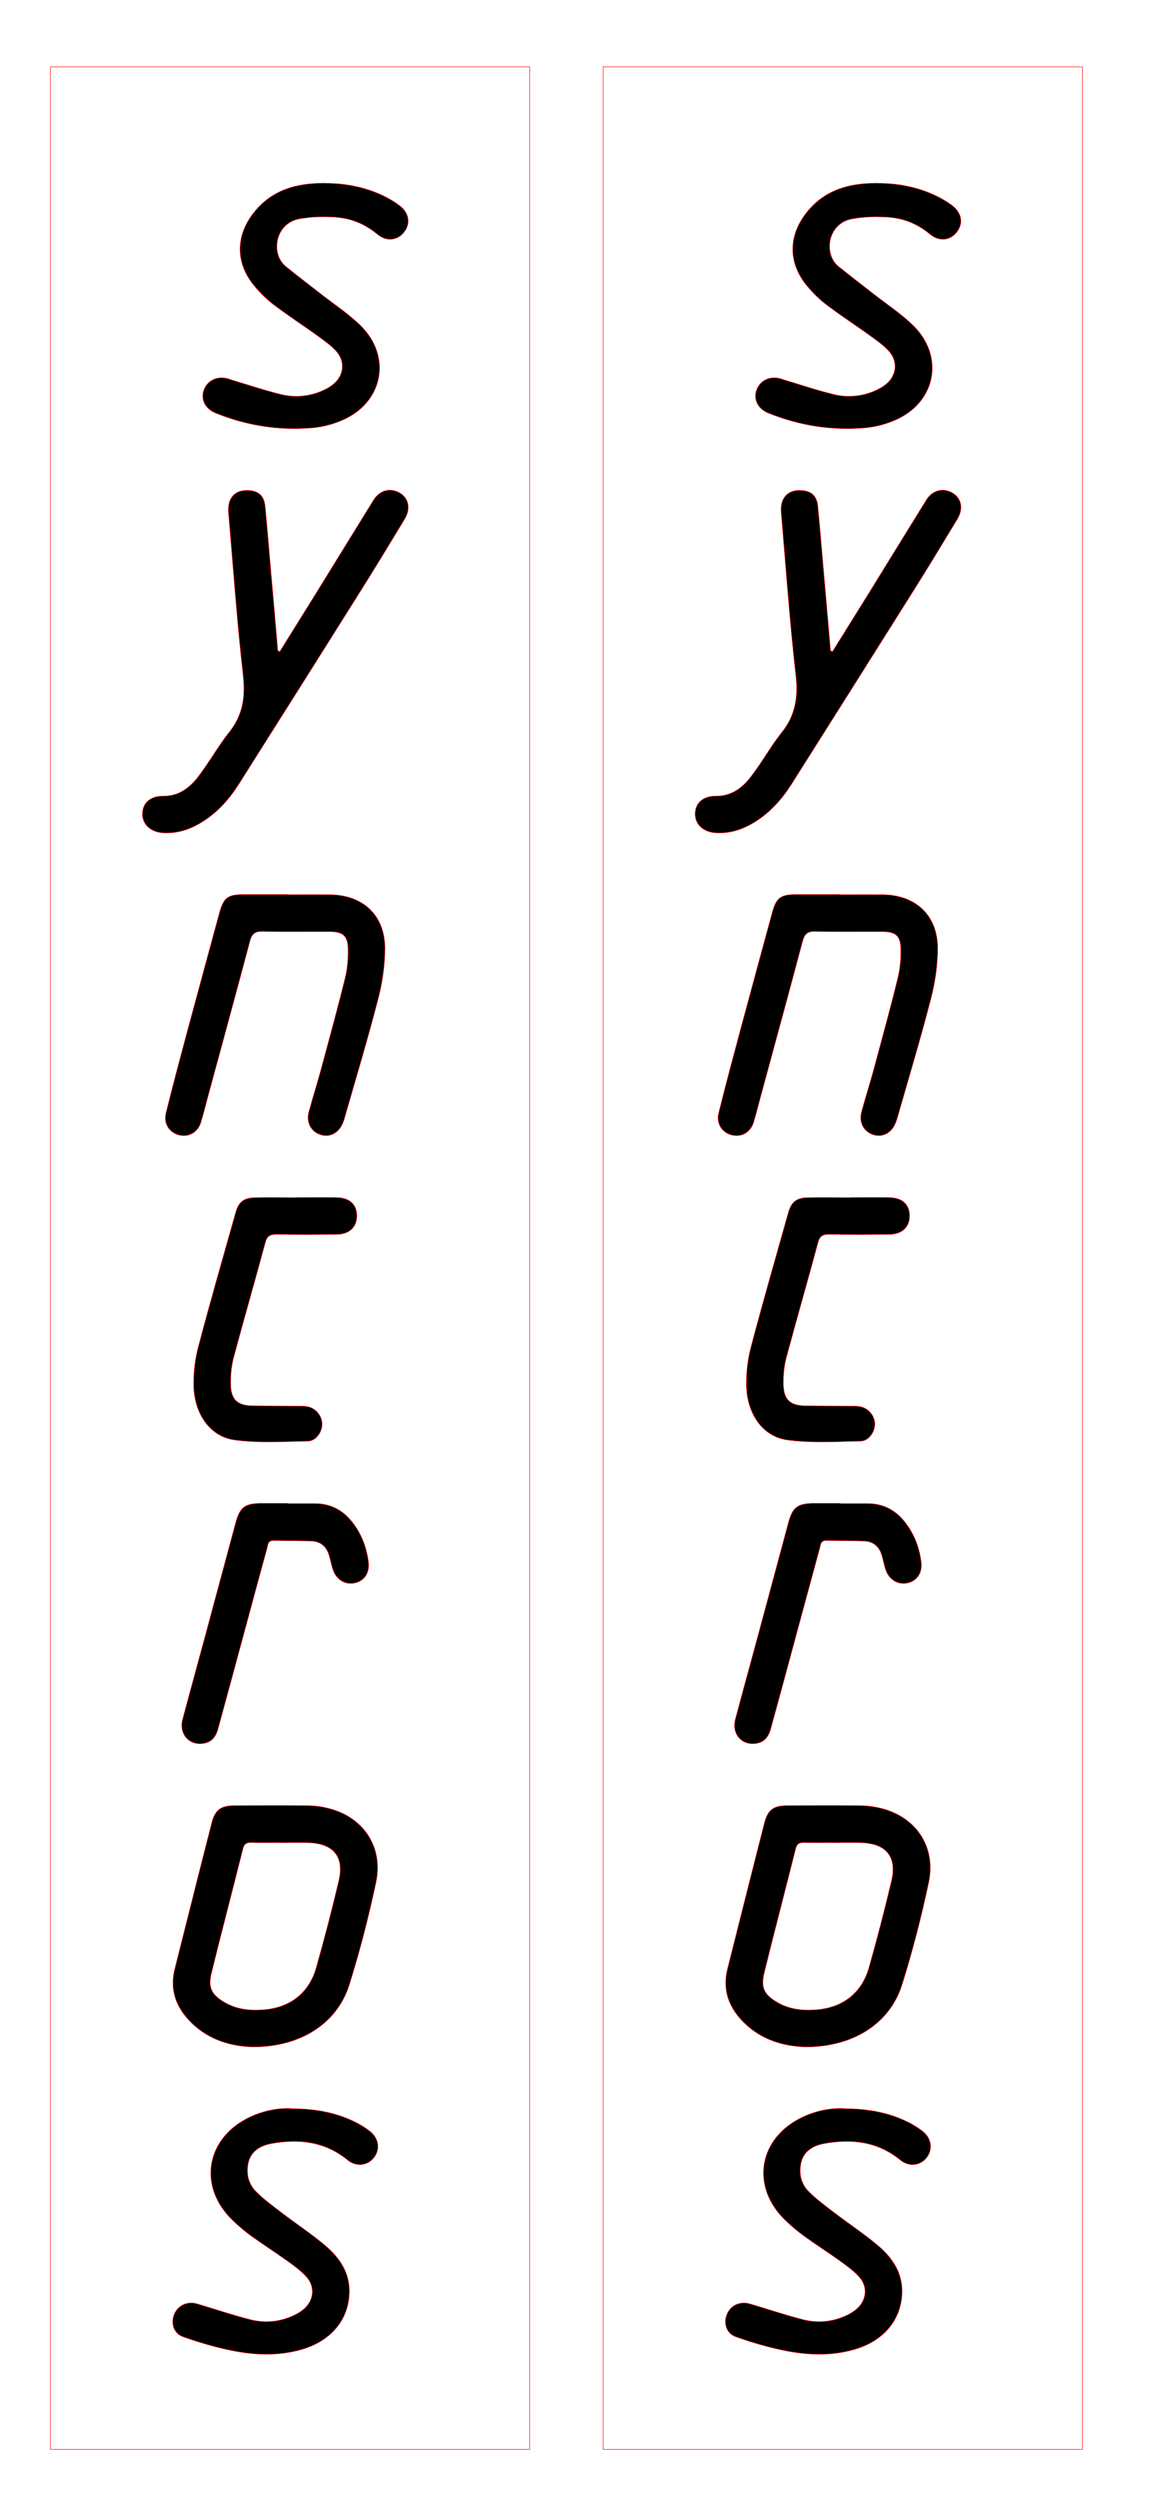 <?xml version="1.0" encoding="UTF-8"?>
<svg id="Layer_1" data-name="Layer 1" xmlns="http://www.w3.org/2000/svg" viewBox="0 0 153.28 331.62">
  <defs>
    <style>
      .cls-1 {
        fill: none;
      }

      .cls-1, .cls-2 {
        stroke: red;
        stroke-miterlimit: 10;
        stroke-width: .07px;
      }
    </style>
  </defs>
  <g>
    <g>
      <path class="cls-2" d="m33.55,271.53c-2.8-.08-5.77-.87-8.14-3.2-2.02-1.98-2.92-4.33-2.2-7.17,1.63-6.44,3.24-12.89,4.89-19.32.44-1.73,1.19-2.3,2.95-2.31,3.21-.02,6.43-.03,9.64,0,.89,0,1.79.1,2.65.3,4.78,1.07,7.57,5.08,6.55,9.88-.97,4.57-2.14,9.12-3.54,13.58-1.63,5.17-6.51,8.25-12.79,8.24Zm3.67-27.1h0c-1.29,0-2.59.02-3.88-.01-.62-.01-.94.17-1.11.84-1.37,5.49-2.82,10.96-4.17,16.46-.49,1.98.02,2.92,1.82,3.95,1.57.9,3.29,1.07,5.05.94,3.53-.25,6.07-2.19,7.04-5.57,1.08-3.81,2.08-7.65,2.99-11.51.76-3.21-.67-4.97-3.99-5.09-1.25-.04-2.5,0-3.75,0Z"/>
      <path class="cls-2" d="m37.12,86.46c1.62-2.61,3.25-5.21,4.87-7.82,2.53-4.1,5.05-8.2,7.59-12.3.75-1.21,2.01-1.62,3.21-1.08,1.4.63,1.8,2.12.9,3.61-2.01,3.32-4.02,6.64-6.09,9.92-5.29,8.42-10.6,16.83-15.92,25.24-1.23,1.94-2.74,3.64-4.68,4.89-1.61,1.04-3.35,1.66-5.3,1.56-1.65-.08-2.78-1.07-2.79-2.47-.01-1.46,1.03-2.42,2.75-2.4,2.04.02,3.5-1.08,4.63-2.55,1.47-1.9,2.63-4.04,4.13-5.92,1.82-2.28,2.17-4.69,1.85-7.56-.82-7.18-1.32-14.39-1.94-21.58-.17-1.94.88-3.07,2.69-2.94,1.32.09,2.02.73,2.16,2.09.29,2.97.53,5.95.79,8.93.15,1.73.31,3.46.46,5.2.15,1.68.29,3.36.43,5.04.09.04.18.08.26.12Z"/>
      <path class="cls-2" d="m38.19,118.69c1.87,0,3.75-.01,5.62,0,4.34.04,7.24,2.71,7.27,7.04.01,2.24-.33,4.55-.89,6.73-1.36,5.27-2.93,10.48-4.43,15.71-.07.26-.15.52-.25.76-.53,1.35-1.75,2-2.97,1.59-1.26-.41-1.92-1.63-1.55-3,.52-1.94,1.14-3.85,1.66-5.79,1.08-4.01,2.18-8.01,3.17-12.04.3-1.24.41-2.56.38-3.84-.05-1.74-.7-2.26-2.46-2.27-2.95-.01-5.89.04-8.84-.03-1.03-.03-1.47.29-1.74,1.29-1.84,6.94-3.74,13.87-5.62,20.8-.29,1.08-.55,2.16-.88,3.23-.42,1.35-1.62,2.02-2.91,1.69-1.27-.32-2.06-1.51-1.72-2.89.9-3.64,1.87-7.26,2.84-10.88,1.4-5.21,2.83-10.42,4.24-15.63.57-2.09,1.08-2.49,3.3-2.5,1.92,0,3.84,0,5.76,0Z"/>
      <path class="cls-2" d="m43.22,24.32c2.46,0,5.09.45,7.55,1.61.76.36,1.5.79,2.18,1.29,1.35.99,1.58,2.44.65,3.59-.89,1.11-2.32,1.27-3.56.23-1.61-1.34-3.46-2.09-5.49-2.23-1.58-.11-3.22-.07-4.78.21-3.32.58-3.87,4.69-1.86,6.32,1.52,1.23,3.08,2.42,4.63,3.63,1.75,1.37,3.64,2.61,5.23,4.15,4.26,4.1,3.12,10.22-2.29,12.59-1.25.55-2.64.92-3.99,1.04-4.42.39-8.73-.29-12.85-1.95-1.5-.6-2.07-1.96-1.51-3.23.56-1.26,1.97-1.78,3.4-1.24.04.02.08.04.12.05,2.22.66,4.41,1.4,6.66,1.95,1.76.43,3.56.29,5.26-.4.61-.25,1.22-.57,1.72-1,1.4-1.18,1.54-3.04.3-4.39-.69-.74-1.54-1.35-2.37-1.95-1.95-1.41-3.98-2.72-5.9-4.18-.95-.72-1.82-1.59-2.58-2.51-2.46-2.97-2.5-6.52-.13-9.59,2.36-3.06,5.64-4.05,9.59-4Z"/>
      <path class="cls-2" d="m38.61,279.73c3.31,0,6.14.54,8.77,1.9.59.31,1.16.67,1.69,1.08,1.21.94,1.41,2.43.53,3.53-.84,1.05-2.33,1.23-3.47.29-3.01-2.46-6.46-2.84-10.11-2.18-2.28.42-3.35,1.79-3.16,4.07.06.77.48,1.66,1.02,2.21,1.05,1.08,2.29,1.98,3.49,2.9,1.91,1.46,3.93,2.79,5.77,4.34,2.01,1.69,3.4,3.79,3.2,6.6-.24,3.49-2.59,6.14-6.37,7.21-3.09.88-6.21.74-9.29.11-2.17-.44-4.32-1.08-6.41-1.82-1.17-.42-1.58-1.69-1.21-2.78.38-1.13,1.38-1.79,2.59-1.67.31.03.61.13.91.22,2.22.66,4.41,1.4,6.65,1.97,1.8.46,3.64.34,5.39-.38.61-.25,1.22-.58,1.72-1.01,1.35-1.16,1.54-2.96.36-4.28-.73-.82-1.66-1.48-2.56-2.13-1.56-1.12-3.18-2.15-4.73-3.27-.87-.63-1.69-1.32-2.46-2.06-4.74-4.5-3.63-11.03,2.33-13.78,1.82-.84,3.74-1.17,5.37-1.09Z"/>
      <path class="cls-2" d="m39.4,158.86c1.74,0,3.48-.02,5.22,0,1.76.02,2.73.9,2.73,2.43,0,1.51-1,2.44-2.72,2.46-2.63.02-5.27.03-7.9-.01-.83-.01-1.28.17-1.52,1.06-1.38,5.13-2.86,10.23-4.23,15.36-.3,1.15-.4,2.38-.37,3.57.06,1.96.92,2.72,2.86,2.76,2.05.03,4.11.02,6.16.04.44,0,.9,0,1.33.11,1.08.27,1.84,1.34,1.78,2.39-.06,1.02-.84,2.12-1.89,2.14-3.25.06-6.54.27-9.73-.16-3.25-.44-5.33-3.47-5.41-7.21-.03-1.72.18-3.49.62-5.15,1.57-5.95,3.28-11.87,4.95-17.8.41-1.44,1.09-1.95,2.63-1.98,1.83-.03,3.66,0,5.49,0Z"/>
      <path class="cls-2" d="m38.18,199.46c1.2,0,2.41,0,3.61,0,1.95,0,3.55.77,4.79,2.26,1.32,1.59,2.05,3.44,2.31,5.47.19,1.47-.56,2.55-1.86,2.81-1.26.25-2.43-.49-2.86-1.84-.19-.59-.3-1.21-.48-1.81-.33-1.15-1.09-1.86-2.3-1.92-1.69-.07-3.39-.05-5.08-.08-.79-.01-.77.63-.9,1.11-1.11,4.04-2.19,8.09-3.29,12.13-1.06,3.92-2.11,7.83-3.19,11.74-.36,1.31-1.06,1.89-2.21,1.97-1.76.12-2.96-1.39-2.48-3.2.97-3.66,1.98-7.31,2.97-10.97,1.36-5.04,2.71-10.07,4.07-15.11.56-2.09,1.22-2.58,3.41-2.59,1.16,0,2.32,0,3.48,0Z"/>
    </g>
    <rect class="cls-1" x="6.69" y="8.87" width="63.61" height="316.05"/>
  </g>
  <g>
    <g>
      <path class="cls-2" d="m106.9,271.53c-2.8-.08-5.77-.87-8.14-3.2-2.02-1.98-2.92-4.33-2.2-7.17,1.63-6.44,3.24-12.89,4.89-19.32.44-1.73,1.19-2.3,2.95-2.31,3.21-.02,6.43-.03,9.64,0,.89,0,1.79.1,2.65.3,4.78,1.07,7.57,5.08,6.55,9.88-.97,4.57-2.14,9.12-3.54,13.58-1.63,5.17-6.51,8.25-12.79,8.24Zm3.67-27.1h0c-1.29,0-2.59.02-3.88-.01-.62-.01-.94.17-1.11.84-1.37,5.49-2.82,10.96-4.17,16.46-.49,1.98.02,2.92,1.82,3.95,1.57.9,3.29,1.07,5.05.94,3.53-.25,6.07-2.19,7.04-5.57,1.08-3.81,2.08-7.65,2.99-11.51.76-3.21-.67-4.97-3.99-5.09-1.25-.04-2.5,0-3.75,0Z"/>
      <path class="cls-2" d="m110.47,86.46c1.62-2.61,3.25-5.21,4.87-7.82,2.53-4.1,5.05-8.2,7.59-12.3.75-1.21,2.01-1.62,3.21-1.08,1.4.63,1.8,2.12.9,3.61-2.01,3.32-4.02,6.64-6.09,9.92-5.29,8.42-10.6,16.83-15.92,25.24-1.23,1.94-2.74,3.64-4.68,4.89-1.61,1.04-3.35,1.66-5.3,1.56-1.65-.08-2.78-1.07-2.79-2.47-.01-1.46,1.03-2.42,2.75-2.4,2.04.02,3.5-1.08,4.63-2.55,1.47-1.9,2.63-4.04,4.13-5.92,1.82-2.28,2.17-4.69,1.85-7.56-.82-7.18-1.32-14.39-1.94-21.58-.17-1.94.88-3.07,2.69-2.94,1.32.09,2.02.73,2.16,2.09.29,2.97.53,5.95.79,8.93.15,1.73.31,3.46.46,5.2.15,1.68.29,3.36.43,5.04.09.04.18.08.26.12Z"/>
      <path class="cls-2" d="m111.54,118.69c1.87,0,3.75-.01,5.62,0,4.34.04,7.24,2.71,7.27,7.04.01,2.24-.33,4.55-.89,6.73-1.36,5.27-2.93,10.48-4.43,15.71-.07.26-.15.52-.25.76-.53,1.35-1.75,2-2.97,1.59-1.26-.41-1.92-1.63-1.55-3,.52-1.94,1.14-3.85,1.66-5.79,1.08-4.01,2.18-8.01,3.17-12.04.3-1.24.41-2.56.38-3.84-.05-1.74-.7-2.26-2.46-2.27-2.95-.01-5.89.04-8.84-.03-1.03-.03-1.47.29-1.74,1.29-1.84,6.94-3.74,13.87-5.62,20.8-.29,1.08-.55,2.16-.88,3.23-.42,1.35-1.62,2.02-2.91,1.69-1.27-.32-2.06-1.51-1.72-2.89.9-3.64,1.87-7.26,2.84-10.88,1.4-5.21,2.83-10.42,4.24-15.63.57-2.09,1.08-2.49,3.3-2.5,1.92,0,3.84,0,5.76,0Z"/>
      <path class="cls-2" d="m116.57,24.32c2.46,0,5.09.45,7.55,1.61.76.36,1.5.79,2.18,1.29,1.35.99,1.58,2.44.65,3.59-.89,1.11-2.32,1.27-3.56.23-1.61-1.34-3.46-2.09-5.49-2.23-1.58-.11-3.22-.07-4.78.21-3.32.58-3.87,4.69-1.86,6.32,1.52,1.23,3.08,2.42,4.63,3.63,1.75,1.37,3.64,2.61,5.23,4.15,4.26,4.1,3.12,10.22-2.29,12.59-1.25.55-2.64.92-3.99,1.04-4.42.39-8.73-.29-12.85-1.95-1.5-.6-2.07-1.96-1.51-3.23.56-1.26,1.97-1.78,3.4-1.24.04.02.08.04.12.05,2.22.66,4.41,1.4,6.66,1.95,1.76.43,3.56.29,5.26-.4.61-.25,1.22-.57,1.72-1,1.4-1.18,1.54-3.04.3-4.39-.69-.74-1.54-1.35-2.37-1.95-1.95-1.41-3.98-2.72-5.9-4.18-.95-.72-1.82-1.59-2.58-2.51-2.46-2.97-2.5-6.52-.13-9.59,2.36-3.06,5.64-4.05,9.59-4Z"/>
      <path class="cls-2" d="m111.96,279.73c3.31,0,6.14.54,8.77,1.9.59.31,1.16.67,1.69,1.08,1.21.94,1.41,2.43.53,3.53-.84,1.05-2.33,1.23-3.47.29-3.01-2.46-6.46-2.84-10.11-2.18-2.28.42-3.35,1.79-3.16,4.07.06.77.48,1.66,1.02,2.21,1.05,1.08,2.29,1.98,3.49,2.9,1.91,1.46,3.93,2.79,5.77,4.34,2.01,1.69,3.4,3.79,3.2,6.6-.24,3.49-2.59,6.14-6.37,7.21-3.09.88-6.21.74-9.29.11-2.17-.44-4.32-1.08-6.41-1.82-1.17-.42-1.58-1.69-1.21-2.78.38-1.13,1.38-1.79,2.59-1.67.31.03.61.13.91.22,2.22.66,4.41,1.4,6.65,1.97,1.8.46,3.64.34,5.39-.38.61-.25,1.22-.58,1.72-1.01,1.35-1.16,1.54-2.96.36-4.28-.73-.82-1.66-1.48-2.56-2.13-1.56-1.12-3.18-2.15-4.73-3.27-.87-.63-1.69-1.32-2.46-2.06-4.74-4.5-3.63-11.03,2.33-13.78,1.82-.84,3.74-1.17,5.37-1.09Z"/>
      <path class="cls-2" d="m112.75,158.86c1.74,0,3.48-.02,5.22,0,1.76.02,2.73.9,2.73,2.43,0,1.51-1,2.44-2.72,2.46-2.63.02-5.27.03-7.9-.01-.83-.01-1.28.17-1.52,1.06-1.38,5.13-2.86,10.23-4.23,15.36-.3,1.15-.4,2.38-.37,3.57.06,1.96.92,2.72,2.86,2.76,2.05.03,4.11.02,6.16.04.44,0,.9,0,1.33.11,1.08.27,1.84,1.34,1.78,2.39-.06,1.02-.84,2.12-1.89,2.14-3.25.06-6.54.27-9.73-.16-3.25-.44-5.33-3.47-5.41-7.21-.03-1.72.18-3.49.62-5.15,1.57-5.95,3.28-11.87,4.95-17.8.41-1.44,1.09-1.95,2.63-1.98,1.83-.03,3.66,0,5.49,0Z"/>
      <path class="cls-2" d="m111.53,199.46c1.2,0,2.41,0,3.61,0,1.95,0,3.55.77,4.79,2.26,1.32,1.59,2.05,3.44,2.31,5.47.19,1.47-.56,2.55-1.86,2.81-1.26.25-2.43-.49-2.86-1.84-.19-.59-.3-1.21-.48-1.81-.33-1.15-1.09-1.86-2.3-1.92-1.69-.07-3.39-.05-5.08-.08-.79-.01-.77.63-.9,1.11-1.11,4.04-2.19,8.09-3.29,12.13-1.06,3.92-2.11,7.83-3.19,11.74-.36,1.31-1.06,1.89-2.21,1.97-1.76.12-2.96-1.39-2.48-3.2.97-3.66,1.98-7.31,2.97-10.97,1.36-5.04,2.71-10.07,4.07-15.11.56-2.09,1.22-2.58,3.41-2.59,1.16,0,2.32,0,3.48,0Z"/>
    </g>
    <rect class="cls-1" x="80.04" y="8.87" width="63.61" height="316.05"/>
  </g>
</svg>
